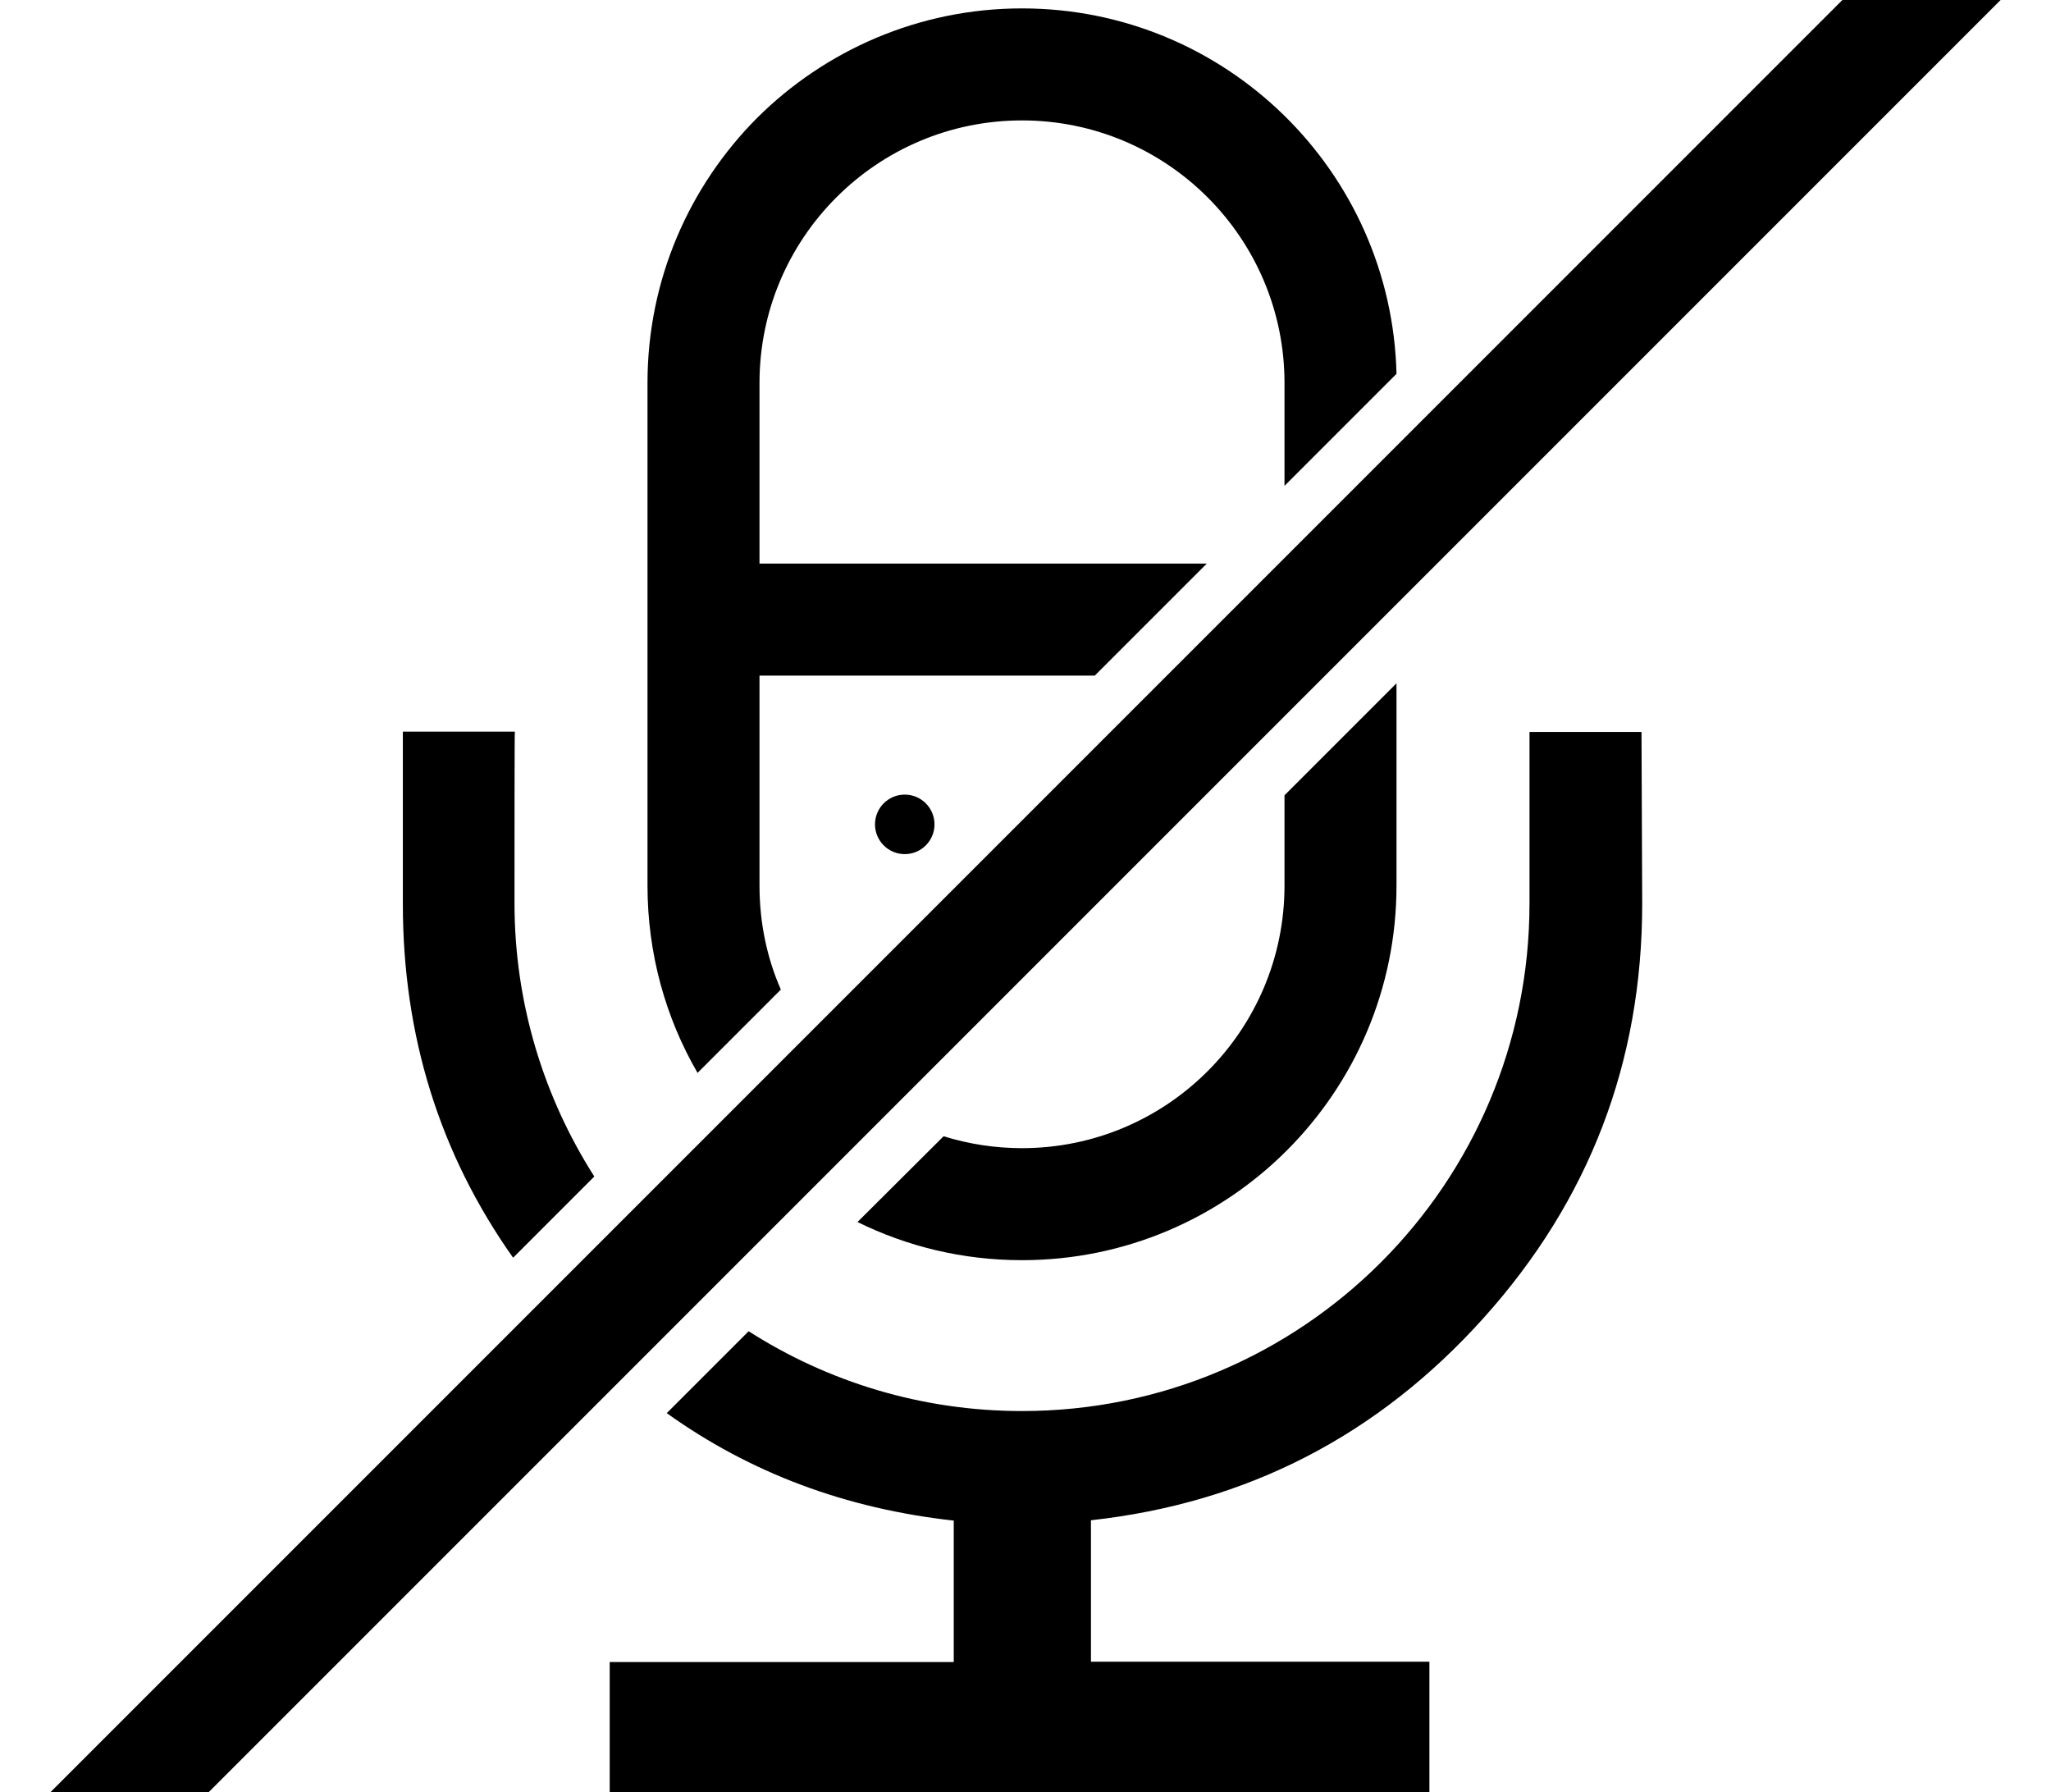 <?xml version="1.0" encoding="utf-8"?>
<!-- Generator: Adobe Illustrator 21.1.0, SVG Export Plug-In . SVG Version: 6.00 Build 0)  -->
<svg version="1.1" id="Layer_1" xmlns="http://www.w3.org/2000/svg" xmlns:xlink="http://www.w3.org/1999/xlink" x="0px" y="0px"
	 viewBox="0 0 586 512" style="enable-background:new 0 0 586 512;" xml:space="preserve">
<g id="_x33_2">
	<path d="M367,227.2V253c0,41.4-33.6,75-75,75c-7.8,0-15.3-1.2-22.4-3.4L245,349.1c14.2,7,30.1,10.9,47,10.9
		c59.1,0,107-47.9,107-107v-57.8L367,227.2z M217,193h95.8l32-32H217v-51.6c0-41.4,33.6-75,75-75s75,33.6,75,75v29.4l32-32
		C397.6,48.9,350.2,2.4,292,2.4c-29.5,0-56.3,12-75.7,31.3C197,53.1,185,79.8,185,109.4V253c0,19.5,5.2,37.8,14.3,53.5l23.8-23.8
		c-4-9.1-6.1-19.2-6.1-29.7V193z"/>
	<circle cx="258.5" cy="235.5" r="8.5"/>
	<path d="M147,258c0,28.7,8.4,55.5,22.8,78.1l-23.2,23.2c-21-29.7-31.5-63.4-31.5-101.1l0-49.2h32C147,209,147,242.2,147,258z"/>
	<path d="M469.2,258.2c0,45.2-15.1,84.7-45.3,118.3c-30.2,33.6-67.6,52.9-112.2,57.8v40.4h96.7V514H174.2v-39.2h98.3v-40.4
		c-30.8-3.4-58.1-13.6-82-30.7l23.4-23.4c22.5,14.4,49.3,22.8,78.1,22.8c80.1,0,145-64.9,145-145c0-16,0-49,0-49h32L469.2,258.2z"/>
	<polygon points="571.6,0 59.6,512 14.4,512 526.4,0 	"/>
</g>
</svg>
